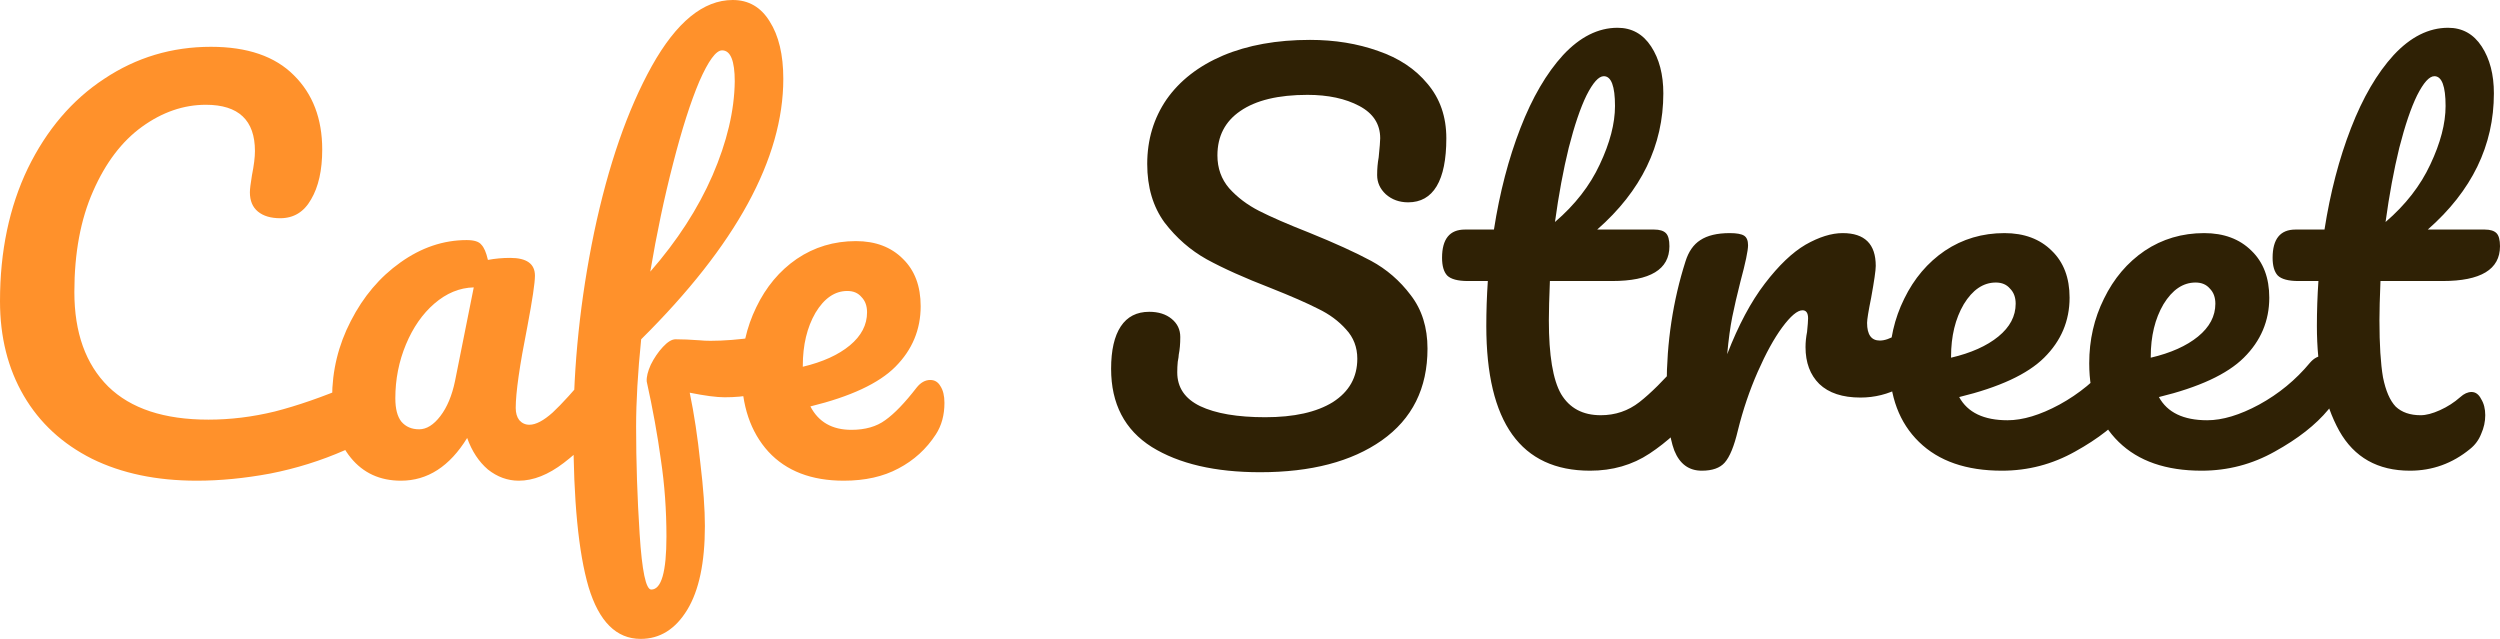 <svg width="90" height="23" viewBox="0 0 90 23" fill="none" xmlns="http://www.w3.org/2000/svg">
<path d="M7.084 17.305C5.639 17.305 4.383 17.043 3.314 16.517C2.246 15.98 1.426 15.223 0.856 14.247C0.285 13.27 0 12.135 0 10.841C0 9.046 0.334 7.453 1.002 6.061C1.681 4.67 2.598 3.595 3.751 2.838C4.905 2.069 6.185 1.685 7.594 1.685C8.905 1.685 9.9 2.027 10.58 2.71C11.26 3.382 11.6 4.273 11.6 5.384C11.6 6.128 11.466 6.727 11.199 7.178C10.944 7.63 10.574 7.856 10.089 7.856C9.749 7.856 9.482 7.777 9.287 7.618C9.093 7.459 8.996 7.227 8.996 6.922C8.996 6.812 9.02 6.611 9.069 6.318C9.142 5.951 9.178 5.658 9.178 5.439C9.178 4.328 8.589 3.772 7.412 3.772C6.61 3.772 5.846 4.035 5.117 4.56C4.389 5.085 3.8 5.86 3.351 6.885C2.902 7.899 2.677 9.107 2.677 10.511C2.677 11.976 3.084 13.111 3.897 13.917C4.71 14.711 5.912 15.107 7.503 15.107C8.292 15.107 9.087 15.01 9.888 14.815C10.702 14.607 11.6 14.296 12.583 13.881C12.765 13.807 12.917 13.771 13.039 13.771C13.233 13.771 13.379 13.844 13.476 13.99C13.573 14.137 13.621 14.326 13.621 14.558C13.621 15.303 13.221 15.852 12.419 16.206C11.557 16.585 10.659 16.865 9.724 17.049C8.802 17.22 7.922 17.305 7.084 17.305ZM14.433 17.305C13.68 17.305 13.079 17.03 12.63 16.481C12.181 15.931 11.956 15.211 11.956 14.32C11.956 13.343 12.181 12.422 12.63 11.555C13.079 10.676 13.674 9.974 14.414 9.449C15.167 8.912 15.962 8.643 16.8 8.643C17.067 8.643 17.243 8.698 17.328 8.808C17.425 8.906 17.504 9.089 17.565 9.357C17.82 9.309 18.087 9.284 18.366 9.284C18.961 9.284 19.258 9.498 19.258 9.925C19.258 10.181 19.167 10.792 18.985 11.756C18.706 13.16 18.566 14.137 18.566 14.686C18.566 14.869 18.609 15.016 18.694 15.126C18.791 15.236 18.912 15.291 19.058 15.291C19.289 15.291 19.568 15.144 19.896 14.851C20.224 14.546 20.667 14.058 21.225 13.386C21.371 13.215 21.535 13.13 21.717 13.13C21.875 13.13 21.996 13.203 22.081 13.35C22.178 13.496 22.227 13.697 22.227 13.954C22.227 14.442 22.111 14.821 21.881 15.089C21.383 15.712 20.855 16.237 20.296 16.664C19.738 17.091 19.198 17.305 18.676 17.305C18.275 17.305 17.905 17.171 17.565 16.902C17.237 16.621 16.988 16.243 16.818 15.767C16.187 16.792 15.392 17.305 14.433 17.305ZM15.088 15.455C15.355 15.455 15.61 15.297 15.853 14.979C16.096 14.662 16.272 14.241 16.381 13.716L17.055 10.346C16.545 10.358 16.072 10.554 15.634 10.932C15.21 11.299 14.87 11.787 14.615 12.397C14.36 13.008 14.232 13.655 14.232 14.338C14.232 14.717 14.305 14.998 14.451 15.181C14.609 15.364 14.821 15.455 15.088 15.455ZM27.835 12.086C28.175 12.086 28.345 12.342 28.345 12.855C28.345 13.819 27.592 14.302 26.087 14.302C25.795 14.302 25.376 14.247 24.83 14.137C24.988 14.894 25.115 15.736 25.212 16.664C25.322 17.58 25.376 18.337 25.376 18.935C25.376 20.253 25.164 21.26 24.739 21.956C24.314 22.652 23.756 23 23.064 23C22.189 23 21.564 22.377 21.188 21.132C20.824 19.887 20.642 18.007 20.642 15.492C20.642 13.148 20.89 10.774 21.388 8.369C21.898 5.951 22.59 3.955 23.464 2.381C24.351 0.794 25.322 0 26.378 0C26.948 0 27.392 0.256 27.707 0.769C28.035 1.282 28.199 1.972 28.199 2.838C28.199 5.707 26.493 8.833 23.082 12.214C22.96 13.411 22.9 14.46 22.9 15.364C22.9 16.621 22.942 17.909 23.027 19.228C23.112 20.558 23.252 21.224 23.446 21.224C23.81 21.224 23.992 20.589 23.992 19.319C23.992 18.367 23.926 17.445 23.792 16.554C23.671 15.663 23.501 14.723 23.282 13.734C23.27 13.575 23.319 13.374 23.428 13.13C23.549 12.886 23.695 12.672 23.865 12.489C24.035 12.306 24.187 12.214 24.32 12.214C24.563 12.214 24.854 12.226 25.194 12.251C25.303 12.263 25.431 12.269 25.577 12.269C26.062 12.269 26.602 12.226 27.197 12.141C27.294 12.129 27.398 12.117 27.507 12.104C27.616 12.092 27.726 12.086 27.835 12.086ZM25.995 1.813C25.777 1.813 25.504 2.185 25.176 2.93C24.86 3.675 24.545 4.663 24.229 5.896C23.913 7.117 23.64 8.411 23.41 9.779C24.381 8.668 25.127 7.514 25.649 6.318C26.172 5.109 26.439 3.98 26.451 2.93C26.451 2.185 26.299 1.813 25.995 1.813ZM33.49 13.679C33.648 13.679 33.769 13.752 33.854 13.899C33.951 14.045 34 14.247 34 14.503C34 14.943 33.897 15.321 33.69 15.639C33.35 16.163 32.901 16.573 32.343 16.865C31.797 17.158 31.141 17.305 30.376 17.305C29.211 17.305 28.306 16.957 27.663 16.261C27.019 15.553 26.698 14.601 26.698 13.405C26.698 12.562 26.874 11.781 27.226 11.06C27.578 10.328 28.063 9.748 28.683 9.321C29.314 8.894 30.024 8.68 30.813 8.68C31.517 8.68 32.082 8.894 32.507 9.321C32.932 9.736 33.144 10.304 33.144 11.024C33.144 11.866 32.841 12.593 32.234 13.203C31.639 13.801 30.619 14.277 29.174 14.631C29.466 15.193 29.957 15.474 30.649 15.474C31.147 15.474 31.554 15.358 31.869 15.126C32.197 14.894 32.574 14.503 32.998 13.954C33.144 13.771 33.308 13.679 33.49 13.679ZM30.504 10.475C30.054 10.475 29.672 10.737 29.356 11.262C29.053 11.787 28.901 12.422 28.901 13.166V13.203C29.617 13.032 30.182 12.776 30.595 12.434C31.007 12.092 31.214 11.695 31.214 11.244C31.214 11.012 31.147 10.829 31.014 10.694C30.892 10.548 30.722 10.475 30.504 10.475Z" fill="#FF912B"/>
<path d="M45.365 17C43.742 17 42.442 16.697 41.465 16.092C40.488 15.475 40 14.536 40 13.277C40 12.611 40.116 12.102 40.348 11.751C40.58 11.4 40.922 11.225 41.373 11.225C41.703 11.225 41.972 11.309 42.179 11.479C42.387 11.649 42.49 11.866 42.49 12.133C42.49 12.375 42.472 12.587 42.435 12.768C42.435 12.817 42.423 12.902 42.399 13.023C42.387 13.144 42.381 13.271 42.381 13.404C42.381 13.949 42.655 14.354 43.205 14.621C43.766 14.887 44.547 15.02 45.549 15.02C46.586 15.02 47.398 14.839 47.984 14.476C48.57 14.1 48.863 13.58 48.863 12.914C48.863 12.502 48.729 12.151 48.46 11.86C48.192 11.558 47.856 11.309 47.453 11.116C47.05 10.91 46.483 10.662 45.75 10.371C44.81 10.008 44.041 9.663 43.443 9.336C42.857 9.009 42.35 8.567 41.923 8.01C41.508 7.441 41.3 6.739 41.3 5.904C41.3 5.032 41.532 4.257 41.996 3.579C42.472 2.901 43.15 2.374 44.029 1.999C44.92 1.624 45.964 1.436 47.16 1.436C48.051 1.436 48.869 1.569 49.614 1.835C50.359 2.09 50.951 2.483 51.39 3.016C51.842 3.549 52.068 4.202 52.068 4.977C52.068 5.74 51.952 6.315 51.72 6.703C51.488 7.09 51.146 7.284 50.694 7.284C50.377 7.284 50.108 7.187 49.889 6.993C49.681 6.799 49.577 6.569 49.577 6.303C49.577 6.073 49.596 5.861 49.632 5.667C49.669 5.304 49.687 5.074 49.687 4.977C49.687 4.469 49.437 4.081 48.936 3.815C48.436 3.549 47.813 3.415 47.069 3.415C46.019 3.415 45.213 3.609 44.651 3.997C44.102 4.372 43.827 4.905 43.827 5.595C43.827 6.055 43.968 6.448 44.248 6.775C44.541 7.102 44.902 7.375 45.329 7.593C45.756 7.81 46.354 8.071 47.123 8.373C48.051 8.749 48.796 9.088 49.358 9.39C49.919 9.693 50.395 10.105 50.786 10.625C51.189 11.146 51.39 11.788 51.39 12.55C51.39 13.979 50.841 15.081 49.742 15.856C48.656 16.619 47.197 17 45.365 17ZM60.942 12.805C61.1 12.805 61.223 12.877 61.308 13.023C61.406 13.168 61.455 13.368 61.455 13.622C61.455 14.106 61.339 14.482 61.107 14.748C60.582 15.39 60.008 15.916 59.385 16.328C58.763 16.74 58.048 16.945 57.243 16.945C54.752 16.945 53.507 15.208 53.507 11.733C53.507 11.2 53.525 10.662 53.562 10.117H52.848C52.481 10.117 52.231 10.05 52.097 9.917C51.975 9.784 51.914 9.572 51.914 9.281C51.914 8.603 52.188 8.264 52.738 8.264H53.782C53.989 6.933 54.307 5.716 54.734 4.614C55.161 3.512 55.674 2.635 56.272 1.981C56.883 1.327 57.536 1 58.231 1C58.744 1 59.147 1.224 59.44 1.672C59.733 2.12 59.88 2.683 59.88 3.361C59.88 5.238 59.086 6.872 57.499 8.264H59.55C59.745 8.264 59.886 8.307 59.971 8.392C60.057 8.476 60.099 8.634 60.099 8.864C60.099 9.699 59.41 10.117 58.03 10.117H55.796C55.772 10.722 55.759 11.194 55.759 11.534C55.759 12.793 55.906 13.677 56.199 14.185C56.504 14.694 56.98 14.948 57.627 14.948C58.152 14.948 58.616 14.79 59.019 14.476C59.422 14.161 59.898 13.689 60.447 13.059C60.594 12.889 60.759 12.805 60.942 12.805ZM57.737 2.743C57.554 2.743 57.346 2.974 57.114 3.434C56.895 3.882 56.681 4.511 56.474 5.322C56.278 6.121 56.113 7.011 55.979 7.992C56.699 7.375 57.237 6.684 57.591 5.922C57.957 5.147 58.14 4.445 58.14 3.815C58.14 3.101 58.006 2.743 57.737 2.743ZM61.264 16.945C60.8 16.945 60.47 16.703 60.275 16.219C60.092 15.735 60 14.96 60 13.894C60 12.32 60.226 10.825 60.678 9.409C60.788 9.058 60.965 8.803 61.209 8.646C61.465 8.476 61.819 8.392 62.271 8.392C62.515 8.392 62.686 8.422 62.784 8.482C62.881 8.543 62.93 8.658 62.93 8.827C62.93 9.021 62.839 9.457 62.656 10.135C62.533 10.619 62.436 11.043 62.362 11.406C62.289 11.77 62.228 12.218 62.179 12.75C62.582 11.709 63.034 10.861 63.535 10.208C64.035 9.554 64.523 9.088 64.999 8.809C65.488 8.531 65.933 8.392 66.336 8.392C67.13 8.392 67.527 8.785 67.527 9.572C67.527 9.729 67.472 10.111 67.362 10.716C67.264 11.2 67.215 11.503 67.215 11.624C67.215 12.048 67.368 12.26 67.673 12.26C68.015 12.26 68.454 11.994 68.992 11.461C69.15 11.303 69.315 11.225 69.486 11.225C69.645 11.225 69.767 11.297 69.852 11.443C69.95 11.576 69.999 11.758 69.999 11.988C69.999 12.435 69.877 12.787 69.632 13.041C69.291 13.392 68.888 13.695 68.424 13.949C67.972 14.191 67.49 14.312 66.977 14.312C66.33 14.312 65.836 14.149 65.494 13.822C65.164 13.495 64.999 13.053 64.999 12.496C64.999 12.314 65.018 12.133 65.054 11.951C65.079 11.709 65.091 11.546 65.091 11.461C65.091 11.267 65.024 11.17 64.89 11.17C64.707 11.17 64.462 11.376 64.157 11.788C63.864 12.187 63.571 12.72 63.278 13.386C62.985 14.052 62.747 14.754 62.564 15.493C62.43 16.062 62.271 16.449 62.088 16.655C61.917 16.849 61.642 16.945 61.264 16.945ZM76.464 12.805C76.623 12.805 76.745 12.877 76.831 13.023C76.928 13.168 76.977 13.368 76.977 13.622C76.977 14.106 76.861 14.482 76.629 14.748C76.177 15.293 75.537 15.795 74.706 16.255C73.888 16.715 73.009 16.945 72.069 16.945C70.787 16.945 69.793 16.601 69.085 15.91C68.376 15.22 68.022 14.276 68.022 13.077C68.022 12.242 68.199 11.467 68.553 10.753C68.907 10.026 69.396 9.451 70.018 9.027C70.653 8.603 71.367 8.392 72.161 8.392C72.869 8.392 73.437 8.603 73.864 9.027C74.291 9.439 74.505 10.002 74.505 10.716C74.505 11.552 74.2 12.272 73.589 12.877C72.991 13.471 71.972 13.943 70.531 14.294C70.836 14.851 71.416 15.129 72.271 15.129C72.82 15.129 73.443 14.942 74.139 14.566C74.847 14.179 75.457 13.677 75.97 13.059C76.116 12.889 76.281 12.805 76.464 12.805ZM71.85 10.171C71.398 10.171 71.013 10.432 70.696 10.952C70.391 11.473 70.238 12.102 70.238 12.841V12.877C70.958 12.708 71.526 12.454 71.941 12.115C72.356 11.776 72.564 11.382 72.564 10.934C72.564 10.704 72.497 10.523 72.362 10.389C72.24 10.244 72.069 10.171 71.85 10.171ZM83.653 12.805C83.812 12.805 83.934 12.877 84.02 13.023C84.117 13.168 84.166 13.368 84.166 13.622C84.166 14.106 84.05 14.482 83.818 14.748C83.367 15.293 82.726 15.795 81.895 16.255C81.078 16.715 80.198 16.945 79.258 16.945C77.977 16.945 76.982 16.601 76.274 15.91C75.566 15.22 75.212 14.276 75.212 13.077C75.212 12.242 75.388 11.467 75.743 10.753C76.097 10.026 76.585 9.451 77.207 9.027C77.842 8.603 78.556 8.392 79.35 8.392C80.058 8.392 80.626 8.603 81.053 9.027C81.48 9.439 81.694 10.002 81.694 10.716C81.694 11.552 81.389 12.272 80.778 12.877C80.18 13.471 79.161 13.943 77.72 14.294C78.025 14.851 78.605 15.129 79.46 15.129C80.009 15.129 80.632 14.942 81.328 14.566C82.036 14.179 82.646 13.677 83.159 13.059C83.305 12.889 83.47 12.805 83.653 12.805ZM79.039 10.171C78.587 10.171 78.203 10.432 77.885 10.952C77.58 11.473 77.427 12.102 77.427 12.841V12.877C78.147 12.708 78.715 12.454 79.13 12.115C79.545 11.776 79.753 11.382 79.753 10.934C79.753 10.704 79.686 10.523 79.552 10.389C79.429 10.244 79.258 10.171 79.039 10.171ZM85.697 10.117C85.672 10.722 85.66 11.194 85.66 11.534C85.66 12.405 85.703 13.089 85.788 13.586C85.886 14.07 86.038 14.421 86.246 14.639C86.466 14.845 86.765 14.948 87.143 14.948C87.339 14.948 87.571 14.887 87.839 14.766C88.108 14.645 88.352 14.488 88.572 14.294C88.706 14.173 88.84 14.112 88.975 14.112C89.121 14.112 89.237 14.197 89.322 14.367C89.42 14.524 89.469 14.718 89.469 14.948C89.469 15.178 89.42 15.402 89.322 15.62C89.237 15.838 89.103 16.019 88.92 16.165C88.285 16.685 87.564 16.945 86.759 16.945C85.599 16.945 84.751 16.467 84.213 15.511C83.676 14.542 83.408 13.283 83.408 11.733C83.408 11.2 83.426 10.662 83.463 10.117H82.748C82.382 10.117 82.132 10.05 81.998 9.917C81.876 9.784 81.814 9.572 81.814 9.281C81.814 8.603 82.089 8.264 82.638 8.264H83.682C83.89 6.933 84.207 5.716 84.635 4.614C85.062 3.512 85.575 2.635 86.173 1.981C86.783 1.327 87.436 1 88.132 1C88.645 1 89.048 1.224 89.341 1.672C89.634 2.12 89.78 2.683 89.78 3.361C89.78 5.238 88.987 6.872 87.4 8.264H89.451C89.646 8.264 89.786 8.307 89.872 8.392C89.957 8.476 90 8.634 90 8.864C90 9.699 89.31 10.117 87.931 10.117H85.697ZM87.638 2.743C87.455 2.743 87.247 2.974 87.015 3.434C86.795 3.882 86.582 4.511 86.374 5.322C86.179 6.121 86.014 7.011 85.88 7.992C86.6 7.375 87.137 6.684 87.491 5.922C87.858 5.147 88.041 4.445 88.041 3.815C88.041 3.101 87.906 2.743 87.638 2.743Z" fill="#2F2105"/>
</svg>
